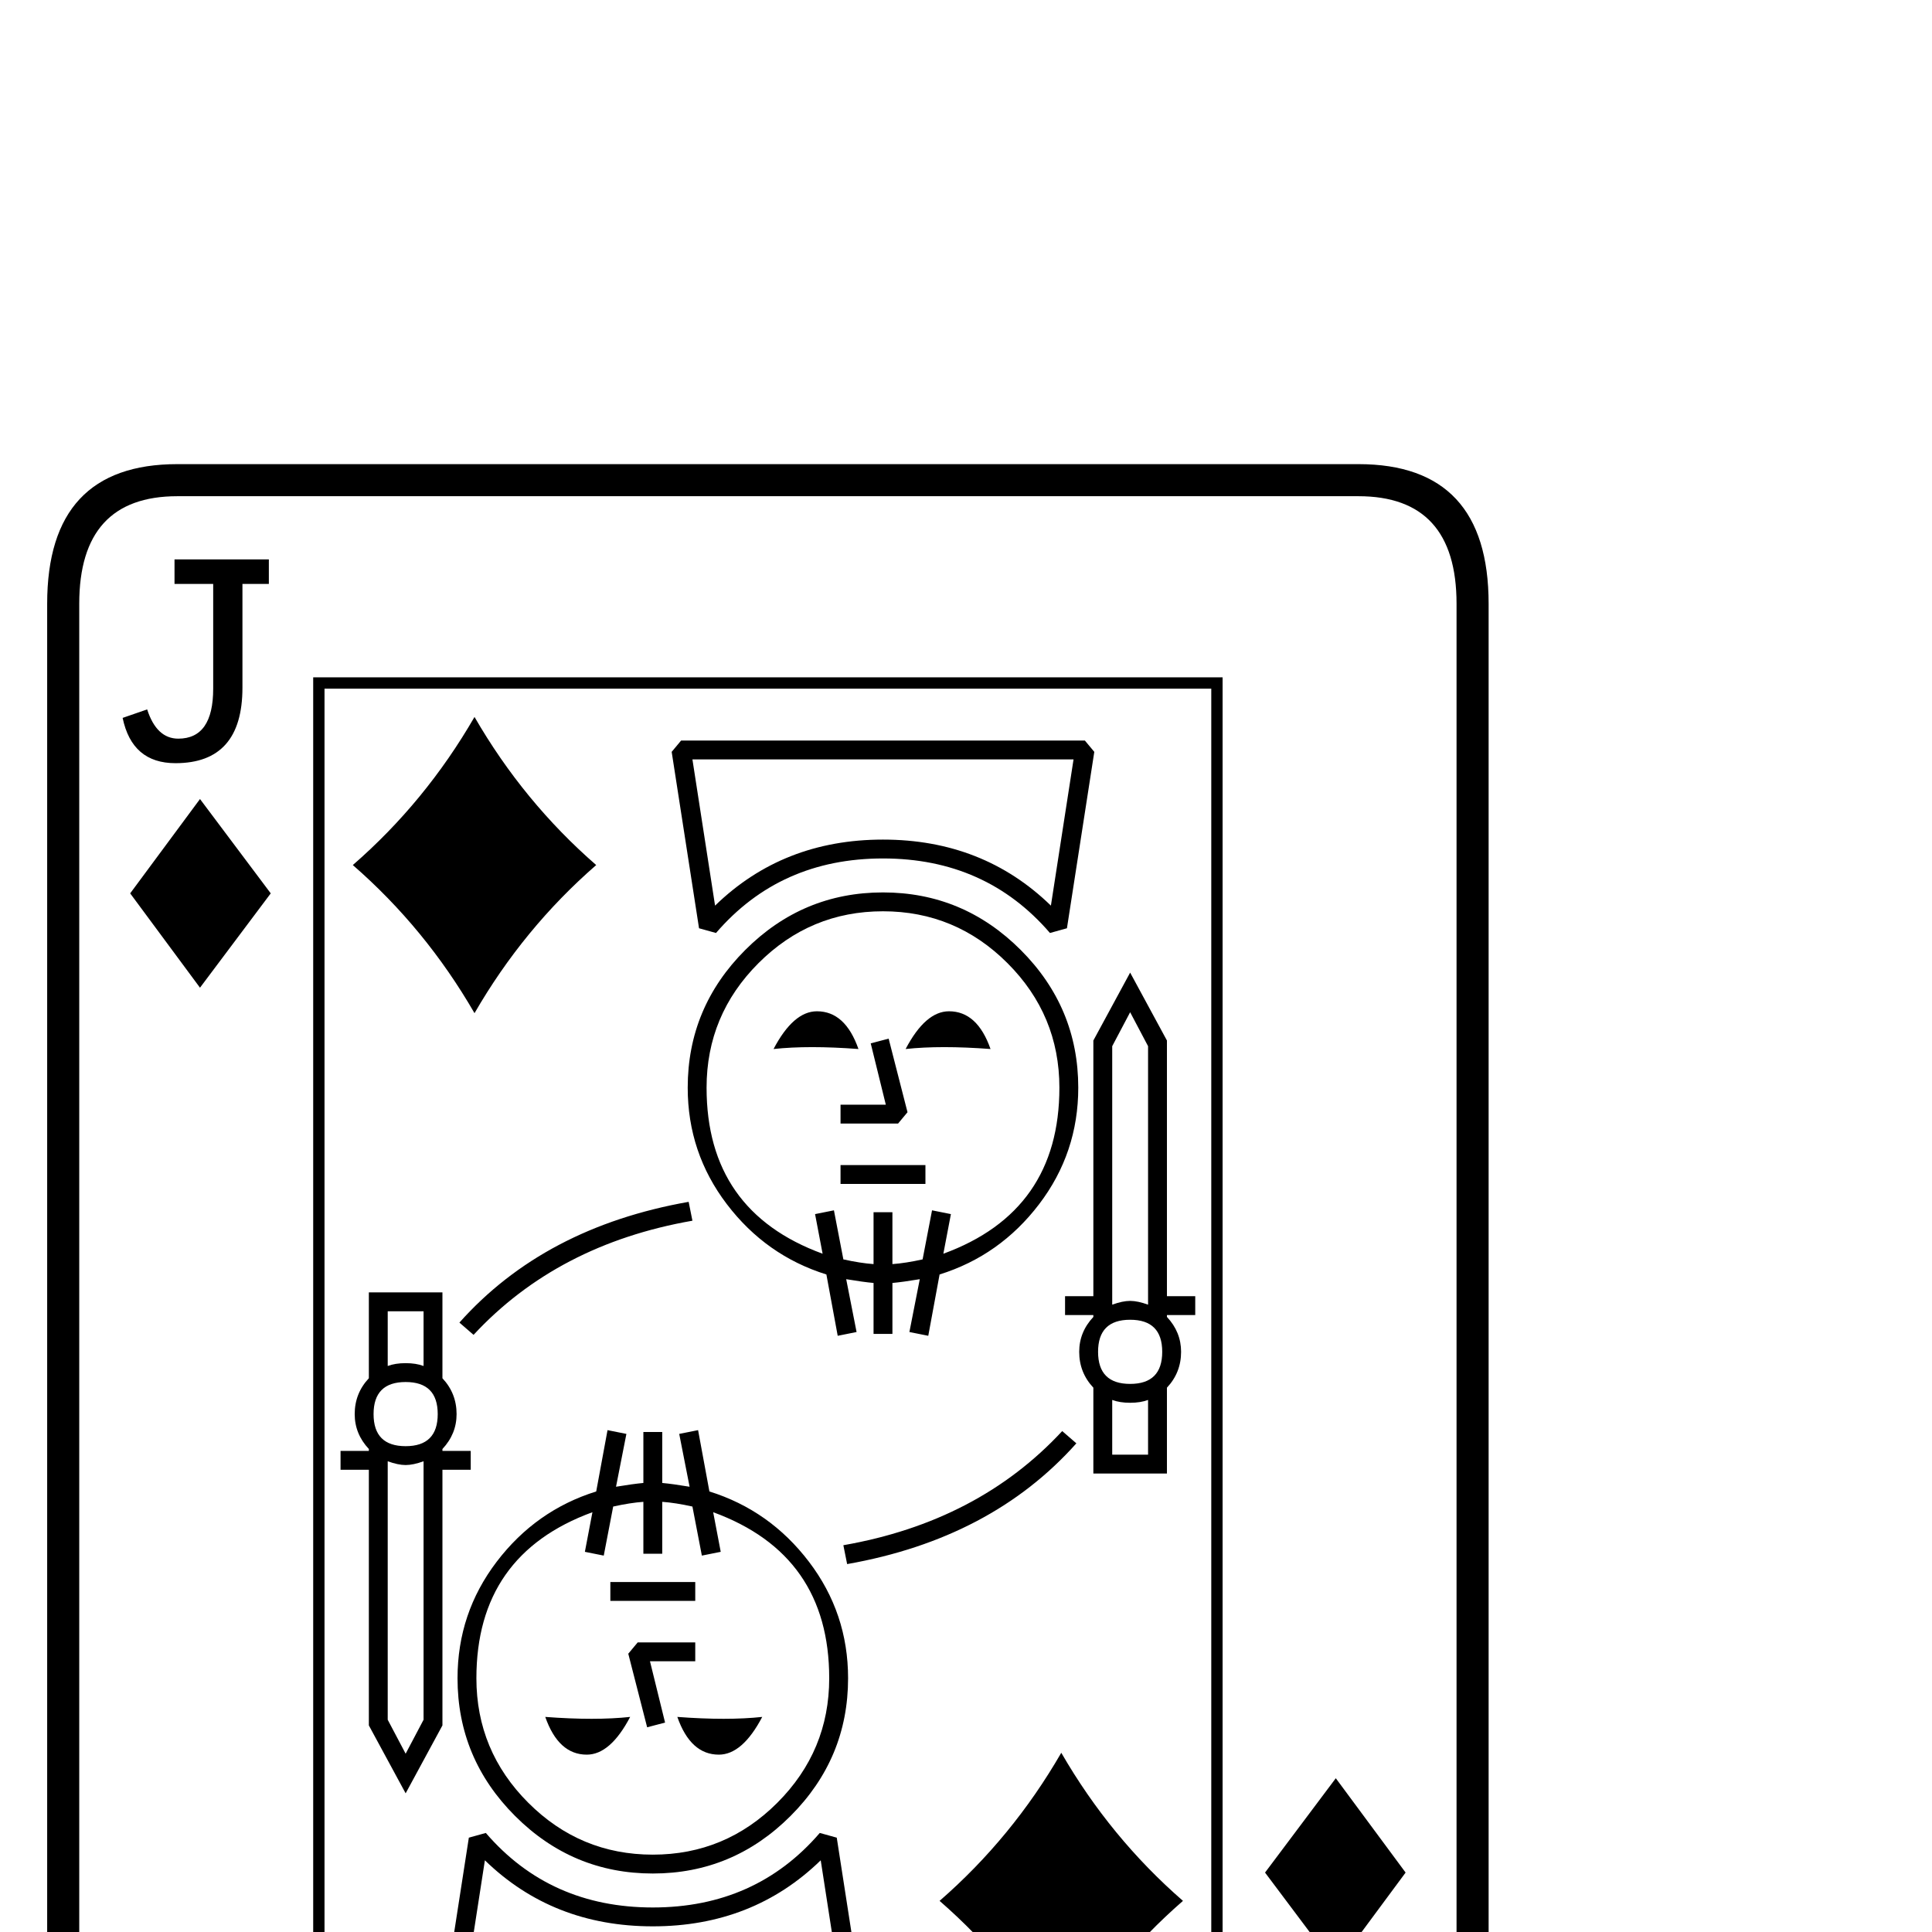 <?xml version="1.0" standalone="no"?>
<!DOCTYPE svg PUBLIC "-//W3C//DTD SVG 1.1//EN" "http://www.w3.org/Graphics/SVG/1.1/DTD/svg11.dtd" >
<svg viewBox="0 -442 2048 2048">
  <g transform="matrix(1 0 0 -1 0 1606)">
   <path fill="currentColor"
d="M1578 -244q0 -148 -138 -148h-1252q-138 0 -138 148v1652q0 148 138 148h1252q138 0 138 -148v-1652zM1544 -244v1652q0 114 -104 114h-1252q-104 0 -104 -114v-1652q0 -114 104 -114h1252q104 0 104 114zM285 1429h-28v-110q0 -80 -71 -80q-46 0 -56 48l26 9
q10 -31 33 -31q37 0 37 53v111h-41v26h100v-26zM1490 63l-74 -100l-75 100l75 100zM1296 -166h-964v1496h964v-1496zM287 1101l-75 -100l-74 100l74 100zM1498 -123l-26 -9q-10 31 -33 31q-37 0 -37 -53v-111h41v-26h-100v26h28v110q0 80 71 80q46 0 56 -48zM1284 -154v1472
h-940v-1472h940zM1160 1251l-29 -187l-18 -5q-68 79 -177 79t-177 -79l-18 5l-29 187l10 12h428zM1267 654h-30v-2q15 -16 15 -37q0 -22 -15 -38v-91h-78v91q-15 16 -15 38q0 21 15 37v2h-30v20h30v271l39 72l39 -72v-271h30v-20zM1143 895q0 -69 -41.5 -123.5t-105.5 -74.5
l-12 -65l-20 4l11 56q-18 -3 -29 -4v-54h-20v54q-11 1 -29 4l11 -56l-20 -4l-12 65q-64 20 -105.5 74.5t-41.5 123.5q0 85 61 146t146 61t146 -61t61 -146zM632 1131q-77 -67 -129 -157q-52 90 -129 157q77 67 129 157q52 -90 129 -157zM1141 518q-90 -101 -243 -128l-4 20
q143 25 232 121zM734 754q-143 -25 -232 -121l-15 13q90 101 243 128zM1254 33q-77 -67 -129 -157q-52 90 -129 157q77 67 129 157q52 -90 129 -157zM899 269q0 -85 -61 -146t-146 -61t-146 61t-61 146q0 69 41.5 123.5t105.5 74.5l12 65l20 -4l-11 -56q18 3 29 4v54h20v-54
q11 -1 29 -4l-11 56l20 4l12 -65q64 -20 105.5 -74.5t41.5 -123.5zM499 490h-30v-271l-39 -72l-39 72v271h-30v20h30v2q-15 16 -15 37q0 22 15 38v91h78v-91q15 -16 15 -38q0 -21 -15 -37v-2h30v-20zM916 -87l-10 -12h-428l-10 12l29 187l18 5q68 -79 177 -79t177 79l18 -5z
M1138 1243h-404l24 -155q72 70 178 70t178 -70zM1217 665v274l-19 36l-19 -36v-274q11 4 19 4t19 -4zM1123 895q0 77 -55 132t-132 55t-132 -55t-55 -132q0 -131 123 -176l-8 42l20 4l10 -52q18 -4 32 -5v55h20v-55q14 1 32 5l10 52l20 -4l-8 -42q123 45 123 176zM1232 615
q0 34 -34 34t-34 -34t34 -34t34 34zM1217 506v58q-8 -3 -19 -3t-19 3v-58h38zM449 600v58h-38v-58q8 3 19 3t19 -3zM464 549q0 34 -34 34t-34 -34t34 -34t34 34zM879 269q0 131 -123 176l8 -42l-20 -4l-10 52q-18 4 -32 5v-55h-20v55q-14 -1 -32 -5l-10 -52l-20 4l8 42
q-123 -45 -123 -176q0 -77 55 -132t132 -55t132 55t55 132zM449 225v274q-11 -4 -19 -4t-19 4v-274l19 -36zM894 -79l-24 155q-72 -70 -178 -70t-178 70l-24 -155h404zM1050 936q-53 4 -90 0q21 40 46 40q30 0 44 -40zM962 869l-10 -12h-61v20h48l-16 65l19 5zM910 936
q-53 4 -90 0q21 40 46 40q30 0 44 -40zM981 793h-90v20h90v-20zM737 351h-90v20h90v-20zM808 228q-21 -40 -46 -40q-30 0 -44 40q53 -4 90 0zM737 287h-48l16 -65l-19 -5l-20 78l10 12h61v-20zM668 228q-21 -40 -46 -40q-30 0 -44 40q53 -4 90 0z" />
  </g>

</svg>
